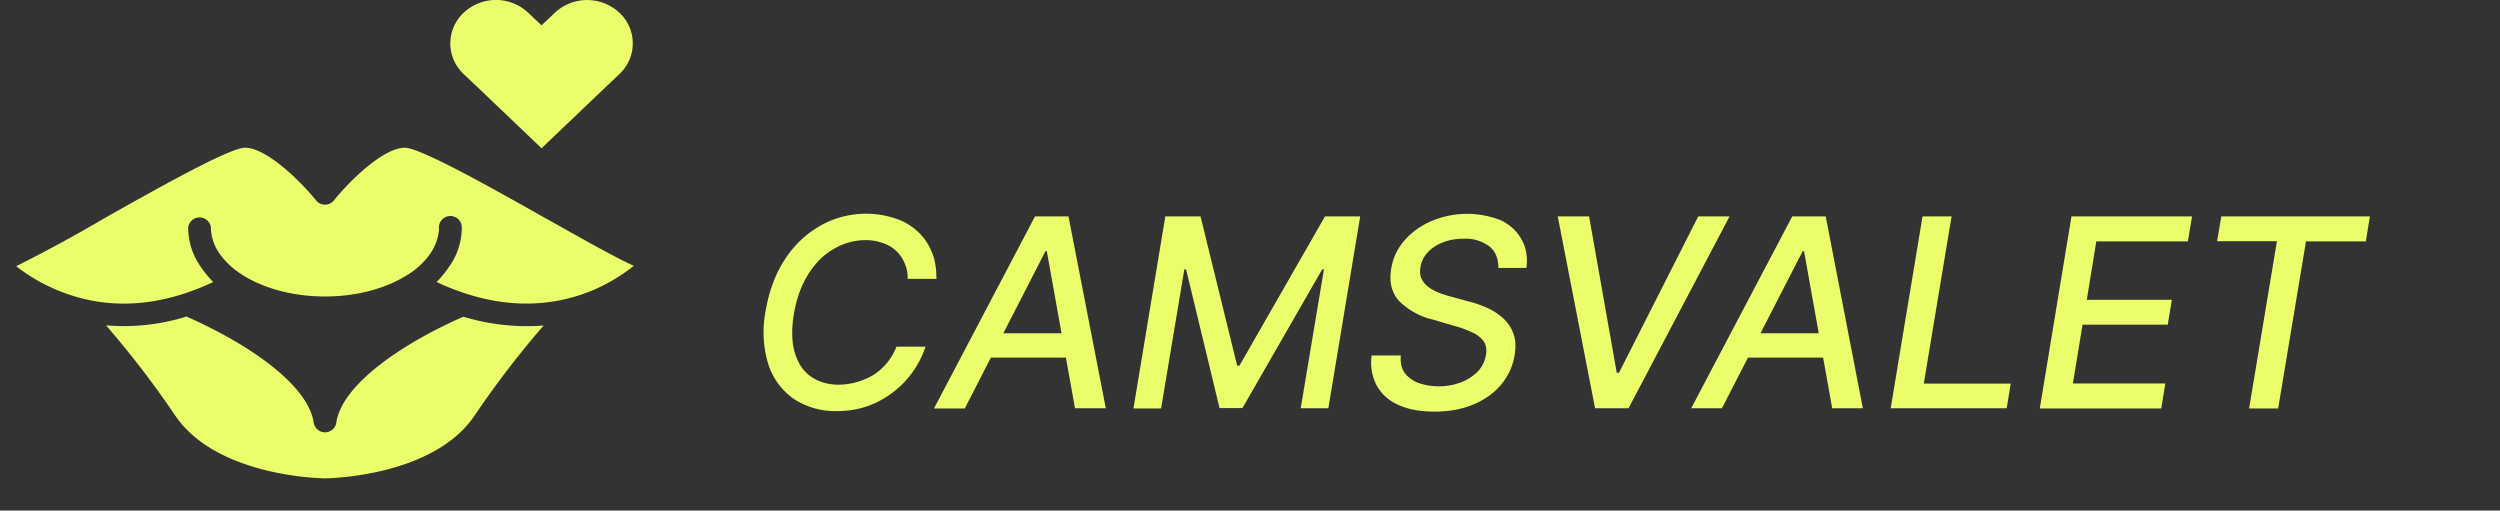 <svg xmlns="http://www.w3.org/2000/svg" fill="none" viewBox="0 0 142 29"><rect x="0" y="0" width="142" height="29" fill="#333333" stroke="none"/><path fill="#ECFD6C" d="M53.2 15.84h-1.64c0-.36-.07-.67-.2-.94-.12-.27-.29-.5-.5-.69a2.14 2.14 0 0 0-.76-.42c-.29-.1-.6-.15-.93-.15-.64 0-1.25.17-1.81.5-.57.32-1.05.8-1.44 1.42-.4.63-.68 1.39-.83 2.29-.14.87-.12 1.6.06 2.2.18.59.48 1.04.91 1.34.44.3.96.46 1.56.46a3.92 3.92 0 0 0 2-.56 3.34 3.34 0 0 0 1.3-1.6h1.65a5.39 5.39 0 0 1-3.35 3.4c-.52.17-1.08.26-1.66.26a4.3 4.3 0 0 1-2.47-.69 3.82 3.82 0 0 1-1.45-1.97 6.29 6.29 0 0 1-.15-3.05c.2-1.14.57-2.13 1.12-2.95a5.8 5.8 0 0 1 2.02-1.89 5.28 5.28 0 0 1 4.2-.4c.49.15.9.4 1.26.72.35.31.63.7.82 1.16.2.45.28.97.28 1.56Zm1.6 7.36h-1.75l5.74-10.91h1.9l2.12 10.9h-1.75l-1.6-8.92h-.08L54.8 23.2Zm1-4.27h5.67l-.24 1.38h-5.66l.23-1.38Zm10.4-6.64h1.99l2.08 8.48h.13l4.86-8.48h2l-1.81 10.9h-1.57l1.32-7.89h-.1l-4.53 7.88h-1.3l-1.9-7.88h-.1l-1.32 7.9h-1.57l1.81-10.91Zm18.91 2.93c0-.54-.17-.95-.52-1.23a2.25 2.25 0 0 0-1.46-.43c-.44 0-.84.07-1.2.22-.34.13-.63.33-.85.57a1.6 1.6 0 0 0-.4.83c-.04.26-.02.48.07.67.1.19.23.34.41.47.18.13.38.23.6.32.22.08.42.15.63.2l1.02.28c.33.08.67.2 1 .34.35.15.65.34.93.58.27.24.48.53.61.88.14.35.16.77.08 1.26-.1.62-.36 1.17-.75 1.65-.4.48-.92.86-1.56 1.13-.65.28-1.4.42-2.25.42-.82 0-1.5-.13-2.06-.39a2.58 2.58 0 0 1-1.22-1.1 2.84 2.84 0 0 1-.28-1.7h1.66c-.04.39.03.72.21.98.19.26.45.45.78.58a3.62 3.62 0 0 0 2.42-.03c.39-.15.7-.36.96-.62.25-.27.4-.58.46-.93.06-.33.01-.59-.14-.8a1.6 1.6 0 0 0-.66-.5c-.29-.14-.62-.26-1-.36l-1.22-.36a4.04 4.04 0 0 1-1.9-1.04c-.43-.47-.59-1.08-.46-1.84.1-.63.36-1.17.78-1.64.42-.47.94-.84 1.57-1.1a5.2 5.2 0 0 1 3.92 0c.52.27.9.63 1.15 1.1.25.45.34.99.26 1.59h-1.59Zm5.15-2.93 1.57 8.88h.13l4.5-8.88h1.78l-5.74 10.9h-1.9l-2.12-10.9h1.78Zm7.55 10.9h-1.75l5.74-10.9h1.9l2.11 10.9h-1.74l-1.6-8.92h-.08L97.8 23.2Zm1-4.26h5.67l-.24 1.38h-5.67l.24-1.38Zm8.58 4.27 1.81-10.91h1.65l-1.58 9.5h4.94l-.23 1.4h-6.6Zm8.47 0 1.8-10.91h6.85l-.24 1.42h-5.2l-.54 3.32h4.83l-.23 1.41h-4.84l-.55 3.34h5.25l-.23 1.42h-6.9Zm10.07-9.5.24-1.41h8.44l-.23 1.42h-3.4l-1.58 9.49h-1.65l1.58-9.5h-3.4ZM6.03 18.49c1.4 1.61 2.7 3.31 3.9 5.08 2.37 3.55 8.47 3.6 8.53 3.6.06 0 6.16-.05 8.52-3.6 1.2-1.77 2.5-3.47 3.9-5.08a12.48 12.48 0 0 1-4.56-.5c-3.18 1.38-6.9 3.76-7.22 6.03a.65.65 0 0 1-1.28 0c-.33-2.28-4.03-4.64-7.23-6.04-1.47.46-3.02.63-4.56.5ZM30.99 12.4c-2.83-1.6-7.1-4.01-8-4.01-1.19 0-3.1 1.84-4.03 3a.65.65 0 0 1-1 0c-.94-1.16-2.85-3-4.04-3-.9 0-5.17 2.42-8 4.01a83.42 83.42 0 0 1-5 2.72 9.98 9.98 0 0 0 2.69 1.5c2.66 1 5.52.8 8.5-.6a5.85 5.85 0 0 1-.68-.83 3.84 3.84 0 0 1-.74-2.24v-.03a.65.65 0 0 1 1.29 0v.15c.05.47.2.93.48 1.32.35.5.8.9 1.3 1.22 1.25.79 2.92 1.23 4.7 1.23 1.78 0 3.44-.44 4.69-1.23.51-.31.96-.73 1.3-1.22.27-.4.44-.85.48-1.32v-.15a.65.65 0 0 1 1.3 0v.03c-.01.8-.27 1.6-.75 2.24-.2.3-.43.57-.68.83 3 1.4 5.88 1.6 8.56.59A9.97 9.97 0 0 0 36 15.1c-.97-.44-2.52-1.3-5-2.7ZM30 .72a2.68 2.68 0 0 0-3.66 0 2.38 2.38 0 0 0 0 3.49l.76.72 3.66 3.49 3.66-3.49.76-.72a2.38 2.38 0 0 0 0-3.49 2.69 2.69 0 0 0-3.66 0l-.76.72L30 .72Z"/></svg>